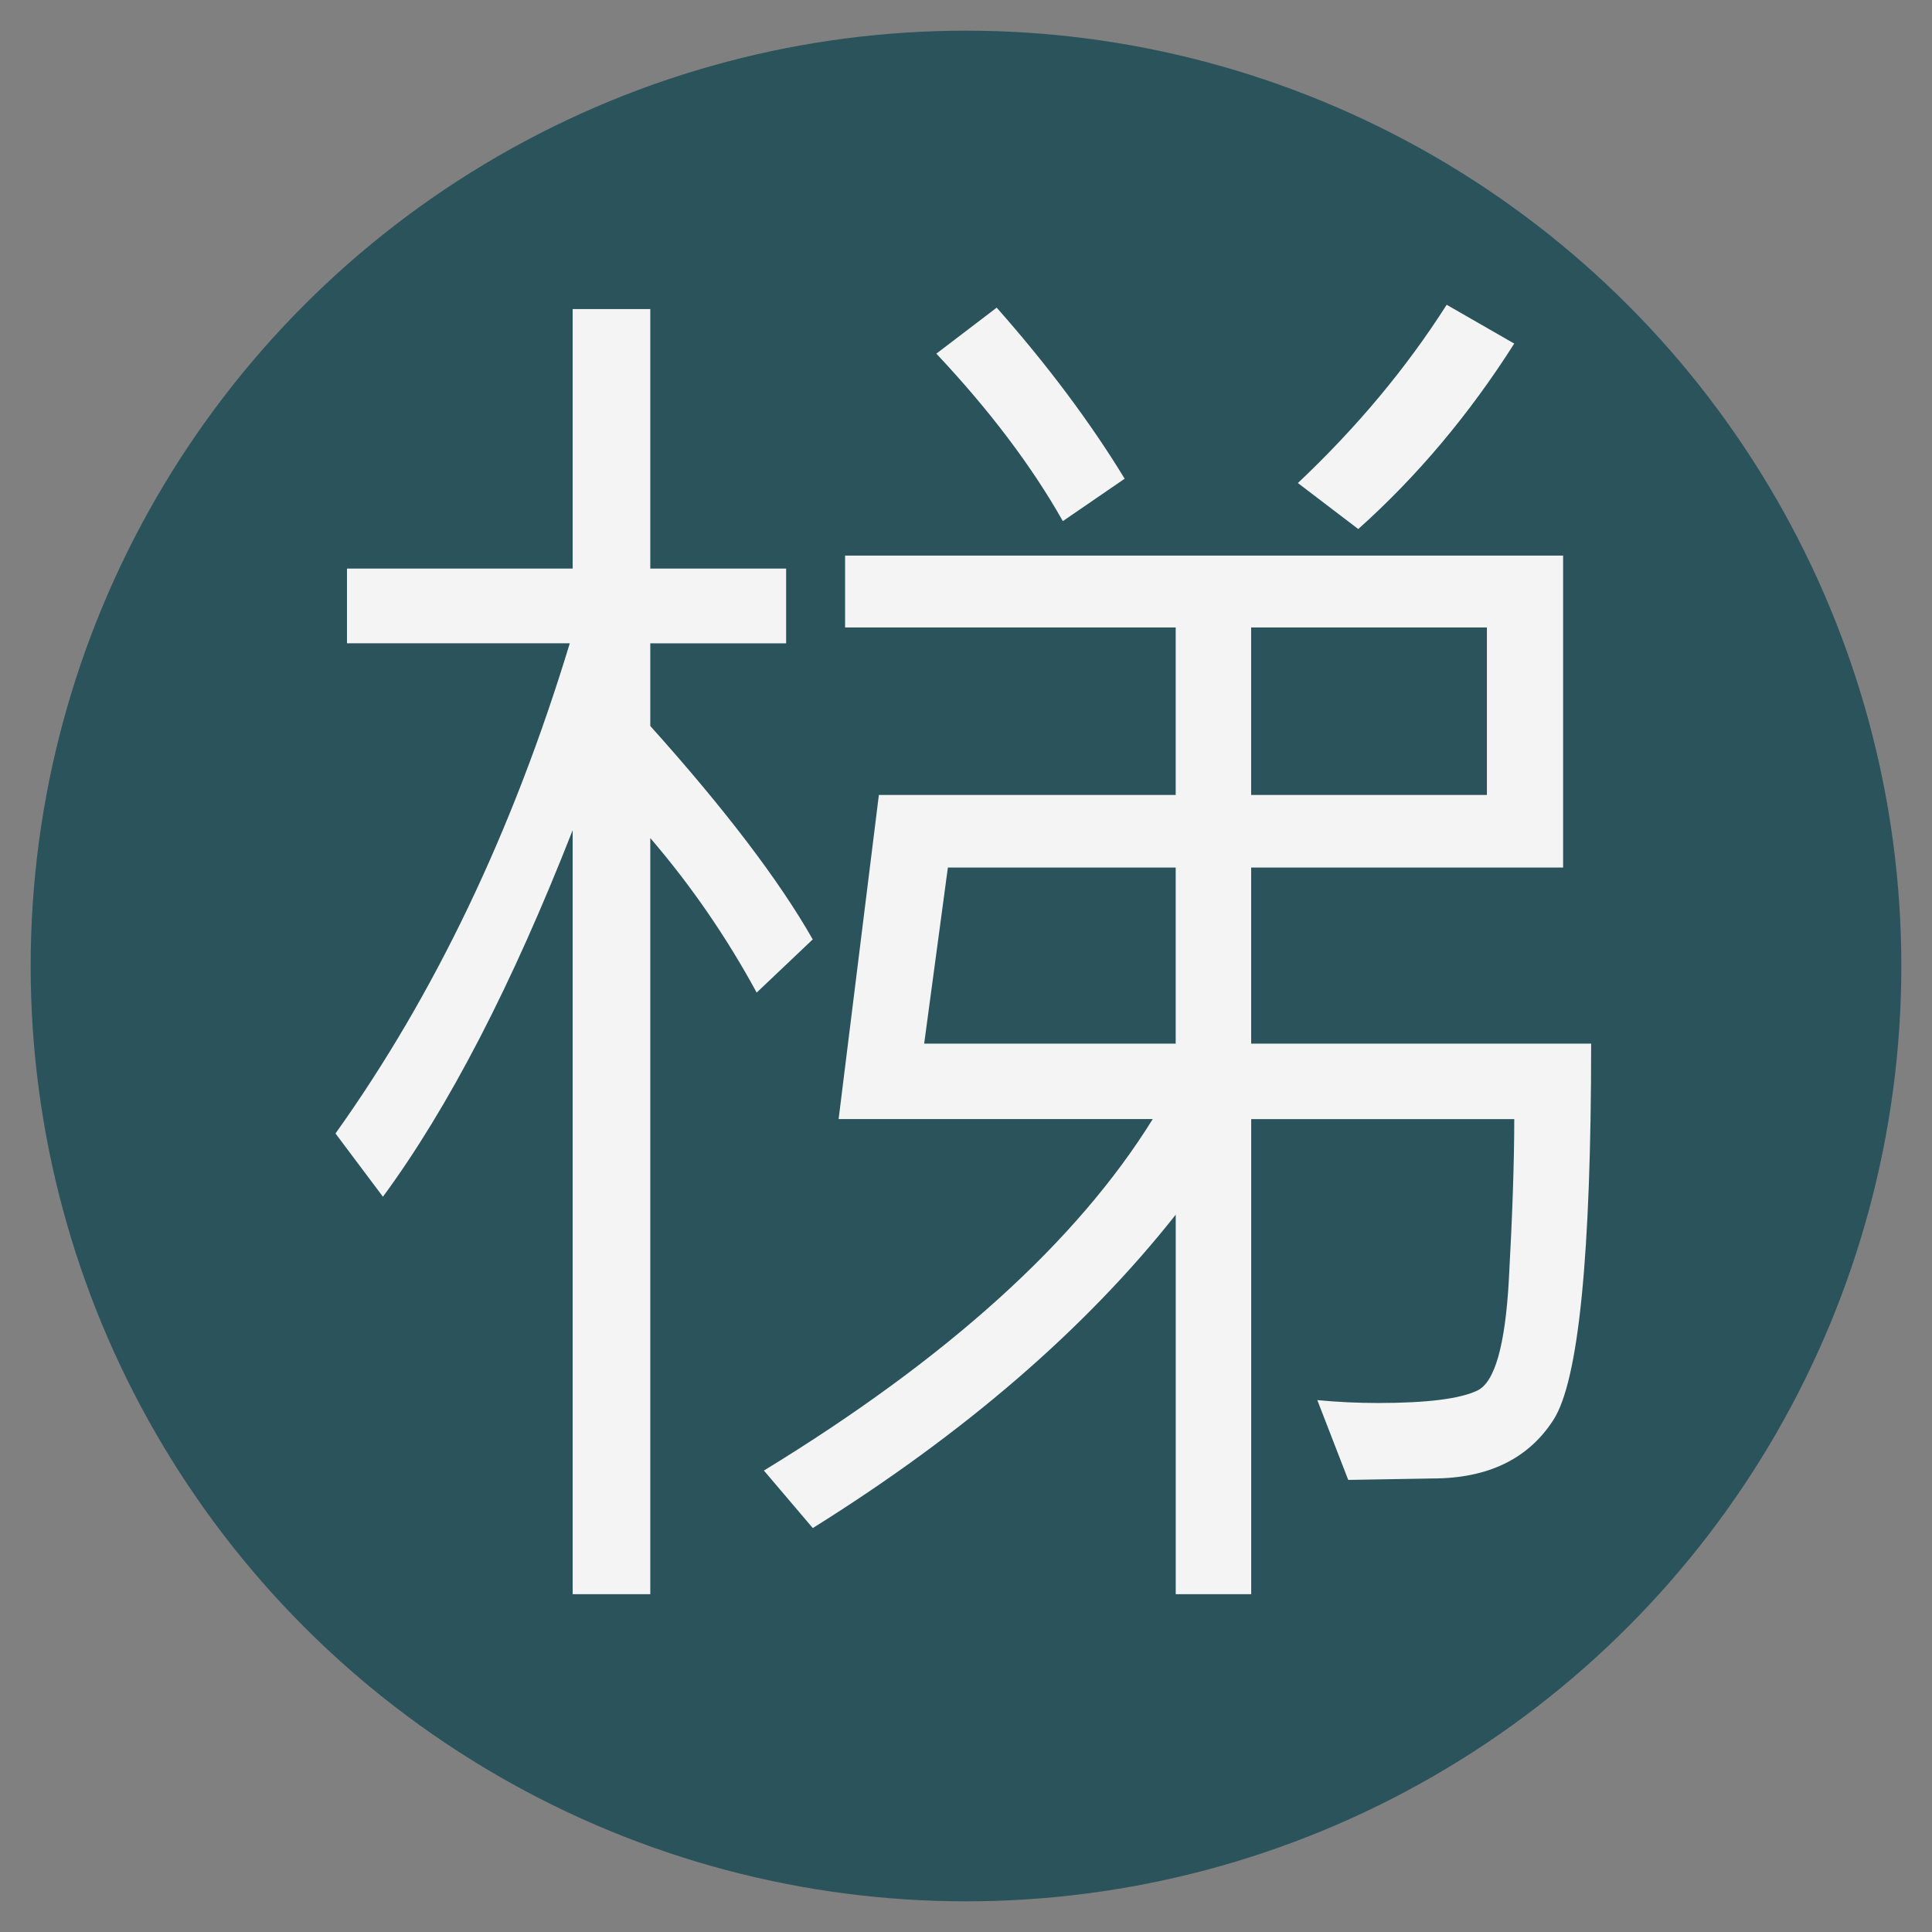 <?xml version="1.0" encoding="utf-8"?>
<!-- Generator: Adobe Illustrator 16.0.0, SVG Export Plug-In . SVG Version: 6.00 Build 0)  -->
<!DOCTYPE svg PUBLIC "-//W3C//DTD SVG 1.1//EN" "http://www.w3.org/Graphics/SVG/1.1/DTD/svg11.dtd">
<svg version="1.1" xmlns="http://www.w3.org/2000/svg" xmlns:xlink="http://www.w3.org/1999/xlink" x="0px" y="0px" width="63px"
	 height="63px" viewBox="0 0 63 63" enable-background="new 0 0 63 63" xml:space="preserve">
<rect x="0" y="0" width="63" height="63" fill="#808080" stroke="none"/>
<g id="圖層_4">
	<g id="橢圓_4">
		<g>
			<circle fill="#2B535C" cx="31.5" cy="31.5" r="30.5"/>
		</g>
	</g>
</g>
<g id="圖層_7">
	<g>
		<path fill="#F4F4F4" d="M26.502,30.633l-1.828,1.734c-0.984-1.812-2.141-3.492-3.469-5.039v24.656h-2.531V27.071
			c-1.984,5.062-4.047,9.046-6.187,11.953l-1.547-2.063c3.234-4.531,5.781-9.859,7.64-15.984h-7.265V18.54h7.359v-8.461h2.531v8.461
			h4.43v2.438h-4.43v2.695C23.643,26.391,25.409,28.711,26.502,30.633z M51.885,34.031c0,6.906-0.41,10.996-1.23,12.27
			s-2.137,1.91-3.949,1.91l-2.742,0.047l-1.008-2.602c0.656,0.063,1.32,0.094,1.992,0.094c1.594,0,2.672-0.137,3.234-0.41
			s0.902-1.477,1.02-3.609s0.176-3.879,0.176-5.238h-8.578v15.492h-2.461V39.609c-2.938,3.719-6.882,7.125-11.835,10.219
			l-1.594-1.875c5.984-3.656,10.21-7.477,12.679-11.461H27.346l1.313-10.57h9.679v-5.461H27.557v-2.344h23.414V28.29H40.799v5.742
			H51.885z M38.338,34.031V28.29h-7.429l-0.773,5.742H38.338z M36.674,15.61l-2.016,1.383c-1.016-1.797-2.391-3.617-4.125-5.461
			l1.968-1.5C34.158,11.907,35.549,13.766,36.674,15.61z M48.486,25.922v-5.461h-7.688v5.461H48.486z M49.377,11.204
			c-1.469,2.313-3.164,4.328-5.086,6.047l-1.969-1.5c1.922-1.813,3.539-3.75,4.852-5.813L49.377,11.204z"/>
	</g>
</g>
</svg>
